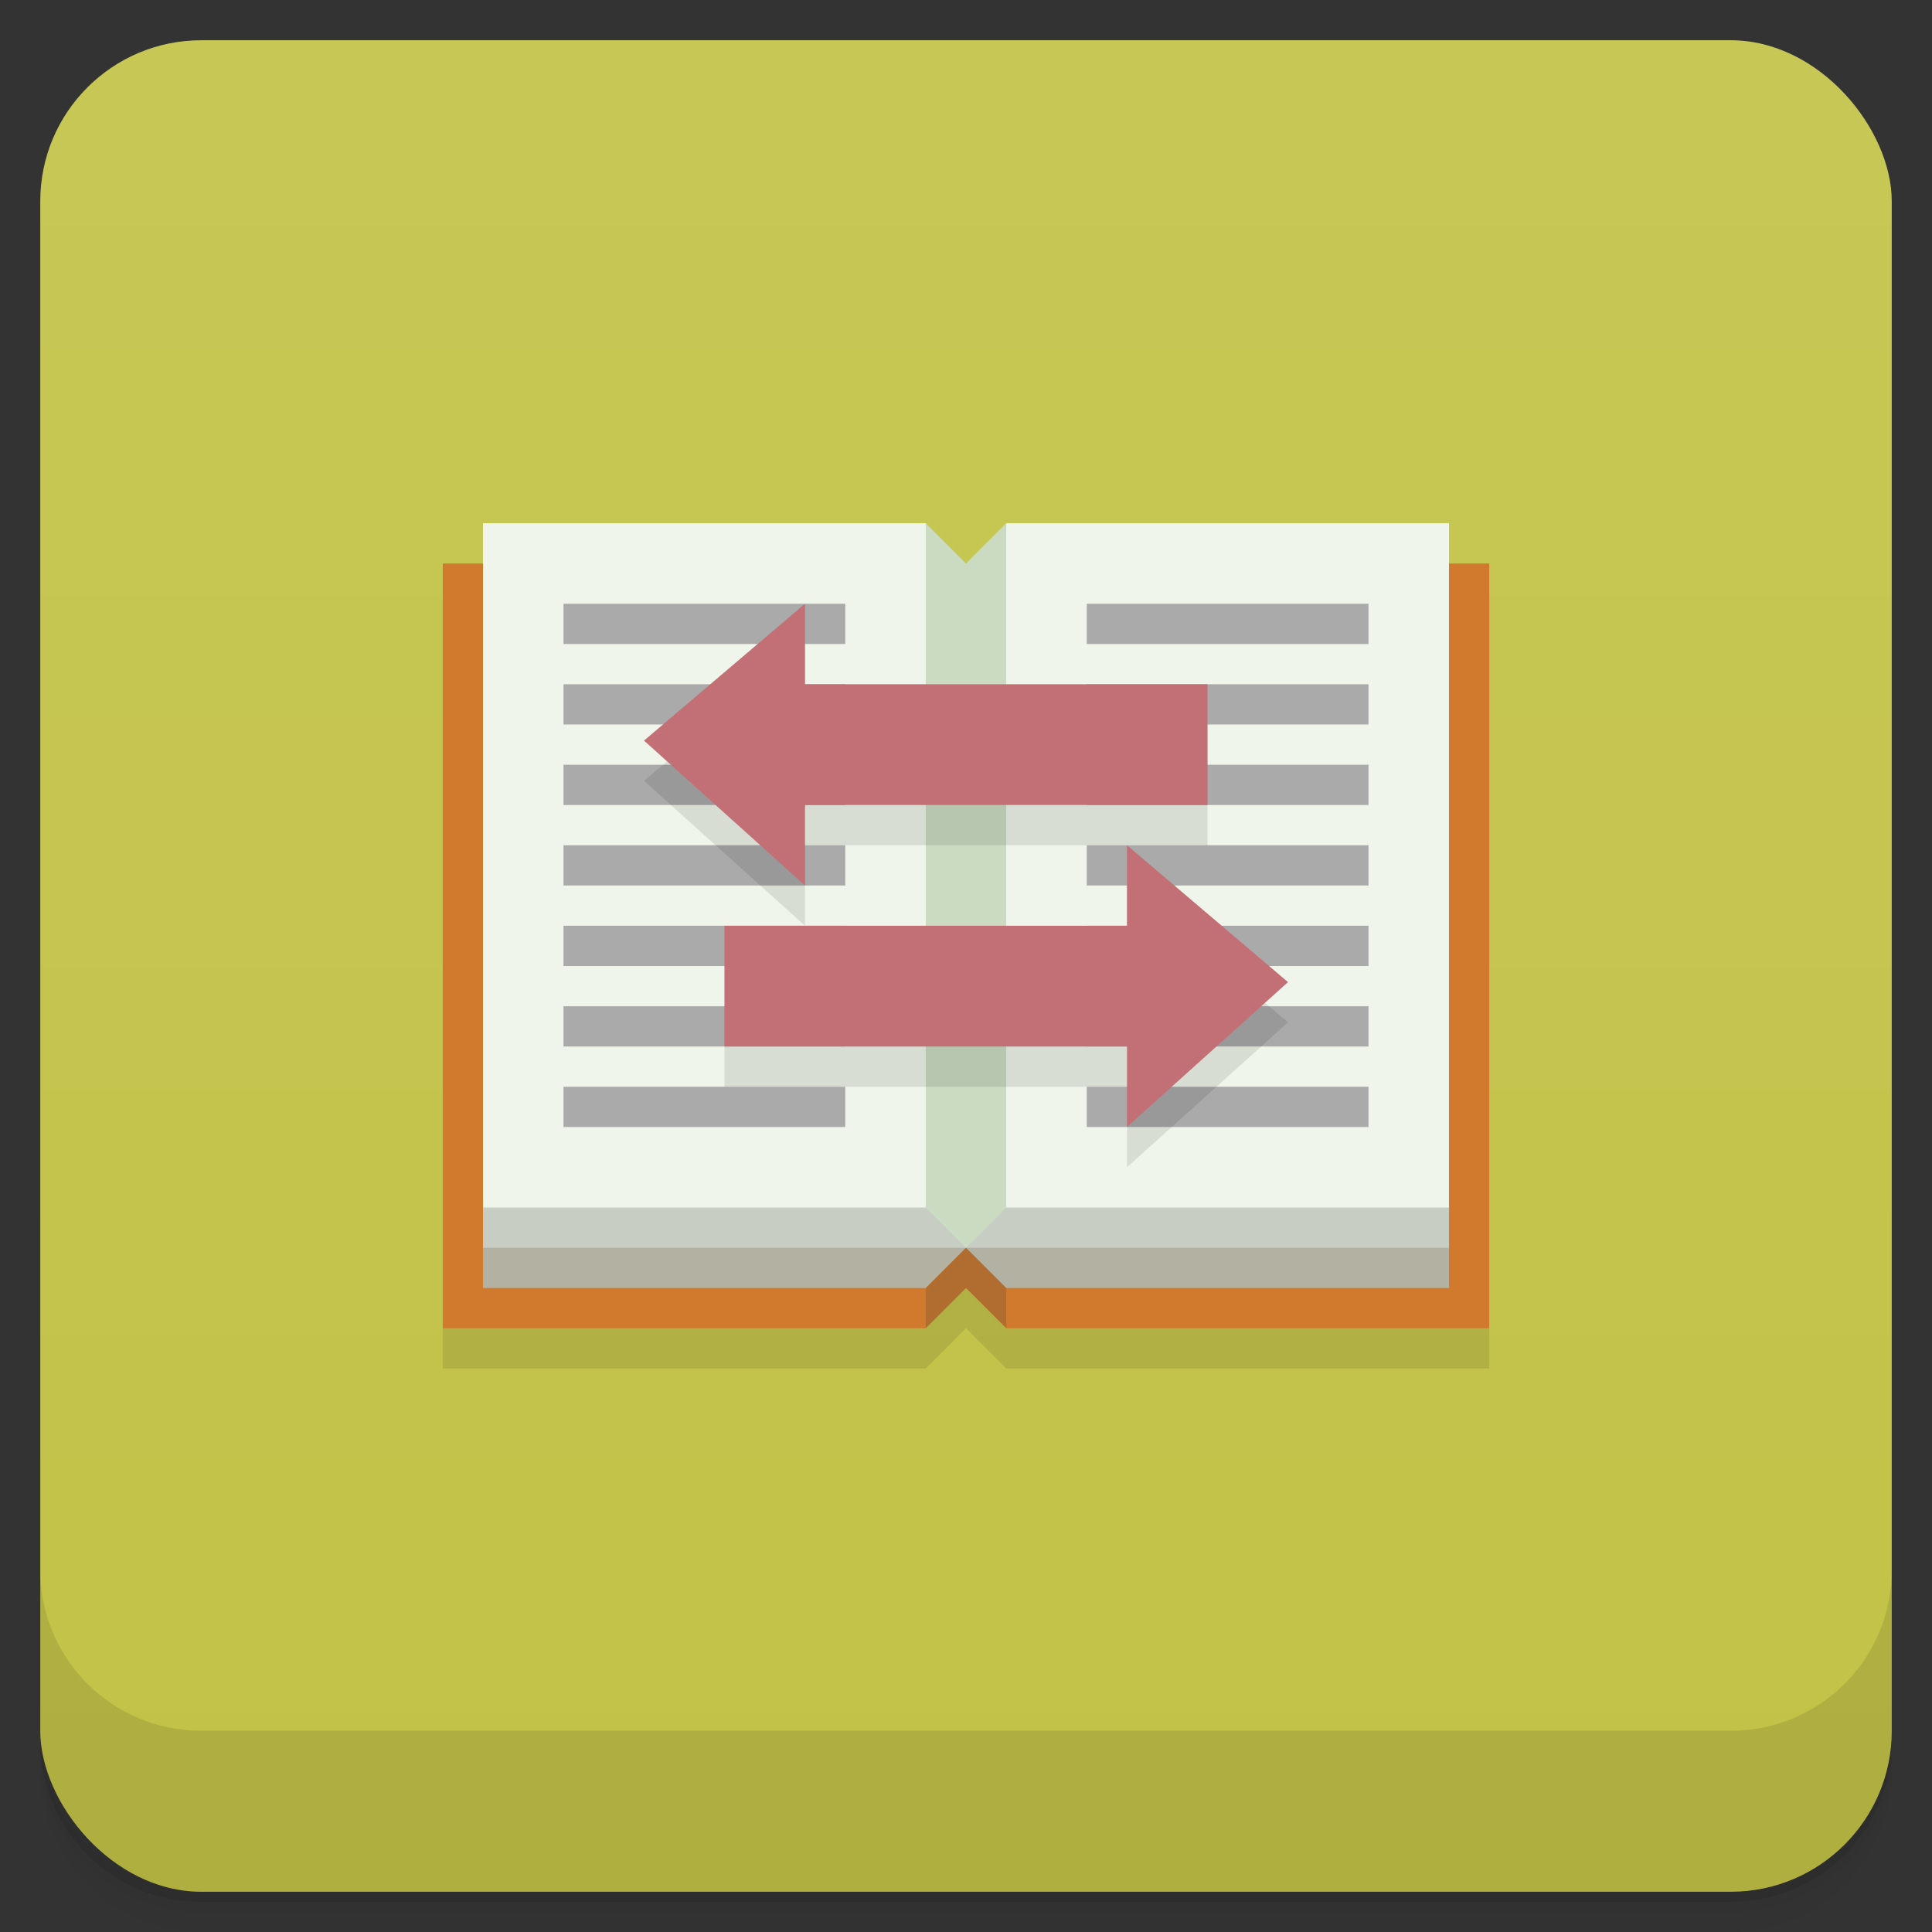 <svg version="1.1" viewBox="0 0 48 48" xmlns="http://www.w3.org/2000/svg">
 <rect x="0" y="0" width="48" height="48" fill="#333333" stroke="none"/>
 <defs>
  <linearGradient id="bg" x2="0" y1="1" y2="47" gradientUnits="userSpaceOnUse">
   <stop style="stop-color:#c7c756" offset="0"/>
   <stop style="stop-color:#c2c247" offset="1"/>
  </linearGradient>
 </defs>
 <path d="m1 43v0.25c0 2.216 1.784 4 4 4h38c2.216 0 4-1.784 4-4v-0.25c0 2.216-1.784 4-4 4h-38c-2.216 0-4-1.784-4-4zm0 0.5v0.5c0 2.216 1.784 4 4 4h38c2.216 0 4-1.784 4-4v-0.5c0 2.216-1.784 4-4 4h-38c-2.216 0-4-1.784-4-4z" style="opacity:.02"/>
 <path d="m1 43.25v0.25c0 2.216 1.784 4 4 4h38c2.216 0 4-1.784 4-4v-0.25c0 2.216-1.784 4-4 4h-38c-2.216 0-4-1.784-4-4z" style="opacity:.05"/>
 <path d="m1 43v0.25c0 2.216 1.784 4 4 4h38c2.216 0 4-1.784 4-4v-0.25c0 2.216-1.784 4-4 4h-38c-2.216 0-4-1.784-4-4z" style="opacity:.1"/>
 <rect x="1" y="1" width="46" height="46" rx="4" style="fill:url(#bg)"/>
 <path d="m1 39v4c0 2.216 1.784 4 4 4h38c2.216 0 4-1.784 4-4v-4c0 2.216-1.784 4-4 4h-38c-2.216 0-4-1.784-4-4z" style="opacity:.1"/>
 <path d="m11 15v19h12l1-1 1 1h12v-19z" style="opacity:.1"/>
 <path d="m11 14h26v19h-12l-1-2-1 2h-12z" style="fill:#d17a2e"/>
 <path d="m23 15h2v18l-1-1-1 1z" style="fill:#b16c2f"/>
 <path d="m12 14v18h11l1-1 1 1h11v-18z" style="fill:#b2b1a2"/>
 <path d="m12 14v17h24v-17z" style="fill:#c8cdc3"/>
 <path d="m12 13v17h24v-17h-11l-1 2-1-2z" style="fill:#eff5eb"/>
 <path d="m14 15v1h7v-1zm13 0v1h7v-1zm-13 2v1h7v-1zm13 0v1h7v-1zm-13 2v1h7v-1zm13 0v1h7v-1zm-13 2v1h7v-1zm13 0v1h7v-1zm-13 2v1h7v-1zm13 0v1h7v-1zm-13 2v1h7v-1zm13 0v1h7v-1zm-13 2v1h7v-1zm13 0v1h7v-1z" style="fill:#aaa"/>
 <path d="m23 13v17l1 1 1-1v-17l-1 1z" style="fill:#cbdbc2"/>
 <path d="m20 16-4 3.4 4 3.6v-2h10v-3h-10zm8 6v2h-10v3h10v2l4-3.6z" style="opacity:.1"/>
 <path d="m20 15-4 3.4 4 3.6v-2h10v-3h-10zm8 6v2h-10v3h10v2l4-3.6z" style="fill:#c27075"/>
</svg>
